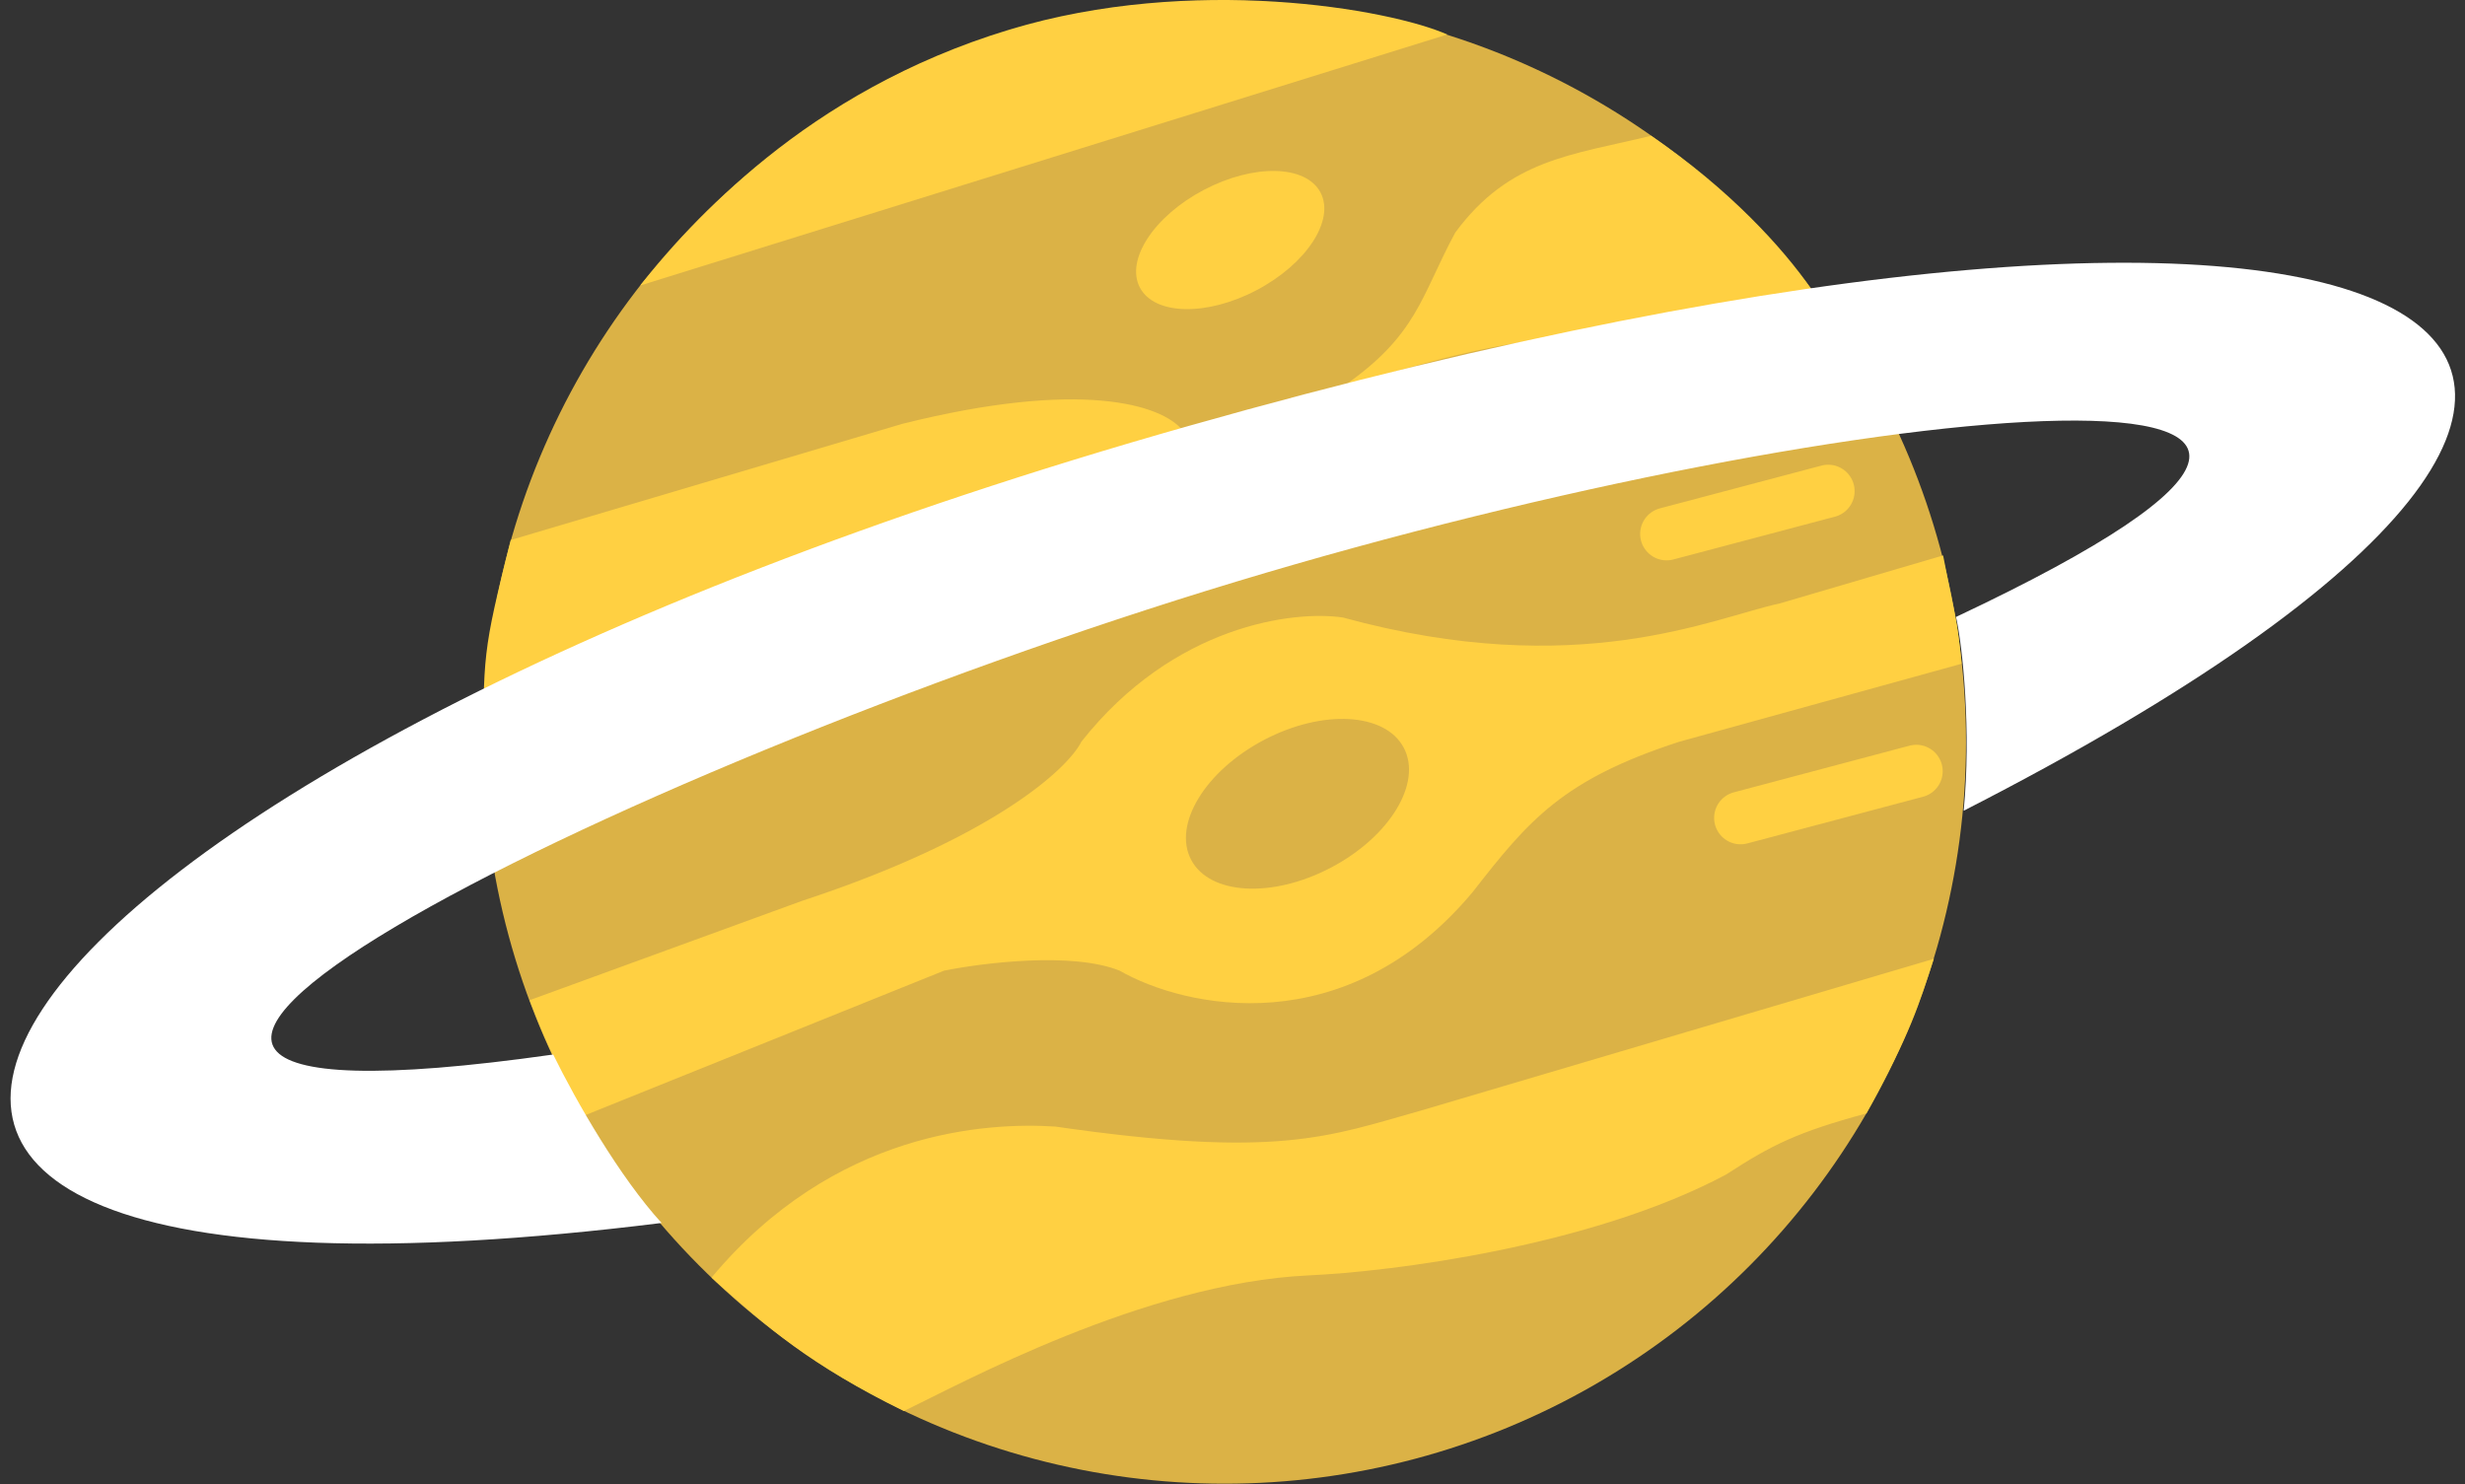 <svg width="2799" height="1685" viewBox="0 0 2799 1685" fill="none" xmlns="http://www.w3.org/2000/svg">
<rect x="0" y="0" width="2799" height="1685" fill="#333333" stroke="none"/>
<circle cx="1390.39" cy="842.662" r="842" fill="#DBB246"/>
<path d="M1198.39 1279.16C1120.89 1274.16 947.492 1283.46 807.892 1450.66C873.392 1509.16 918.892 1549.16 1026.39 1602.16C1090.56 1571.33 1299.39 1456.96 1485.39 1448.16C1579.89 1444 1807.09 1415.26 1959.89 1333.66C2012.39 1299.66 2040.39 1285.66 2119.39 1264.16C2169.39 1173.66 2179.39 1139.66 2195.89 1088.66L1612.89 1261.16C1507.89 1290.66 1450.89 1315.66 1198.39 1279.16Z" fill="#FFD042"/>
<path d="M1892.39 606.246L2075.91 557.662" stroke="#FFD042" stroke-width="60" stroke-linecap="round"/>
<path d="M1976.39 928.662L2175.92 875.662" stroke="#FFD042" stroke-width="60" stroke-linecap="round"/>
<path d="M1643.39 39.162L726.892 324.163C783.892 254.163 913.392 104.056 1146.39 33.572C1353.99 -29.228 1577.06 9.995 1643.39 39.162Z" fill="#FFD042"/>
<path d="M909.892 1023.16L601.392 1135.66C615.392 1171.16 622.892 1192.66 663.392 1266.66L1071.89 1102.16C1116.23 1093.16 1218.19 1080.56 1271.39 1102.16C1344.89 1144.33 1527.99 1185.46 1672.39 1012.66C1735.89 931.162 1774.39 885.162 1906.89 842.162L2227.39 753.662C2221.89 698.662 2221.39 707.662 2206.39 630.662L2020.89 685.162C1945.89 701.162 1792.49 774.362 1524.89 701.162C1469.56 692.828 1332.69 709.362 1227.89 842.162C1212.73 872.662 1127.89 951.562 909.892 1023.16Z" fill="#FFD042"/>
<path d="M1594.02 849.092C1615.08 889.095 1578.08 949.981 1511.4 985.084C1444.71 1020.19 1373.58 1016.22 1352.52 976.214C1331.46 936.212 1368.45 875.326 1435.14 840.222C1501.83 805.118 1572.96 809.09 1594.02 849.092Z" fill="#DBB246"/>
<ellipse cx="1396.89" cy="272.553" rx="115.879" ry="64.319" transform="rotate(-27.762 1396.89 272.553)" fill="#FFD042"/>
<path d="M579.892 613.162C547.544 742.49 548.892 742.661 548.892 869.661C920.544 659.99 955.392 647.99 1342.89 488.662C1319.06 459.162 1227.04 430.533 1024.24 481.333L579.892 613.162Z" fill="#FFD042"/>
<path d="M1652.39 264.162C1613.39 336.162 1609.89 381.162 1522.39 440.662C1782.89 358.662 1726.89 407.662 2056.39 327.662C2024.89 282.162 1964.39 215.162 1874.89 154.162C1784.39 176.162 1713.89 180.662 1652.39 264.162Z" fill="#FFD042"/>
<path d="M1349.96 483.564C-72.29 886.445 -499.243 1544.53 751.214 1388.6C703.973 1336.86 654.621 1251.31 628.148 1197.35C-168.974 1310.47 687.833 876.783 1404.01 660.346C2120.18 443.909 2909.38 376.28 2221.07 700.498C2228.71 734.277 2238.46 830.968 2229.75 920.552C3278.54 384.442 2772.2 80.683 1349.96 483.564Z" fill="white"/>
</svg>
